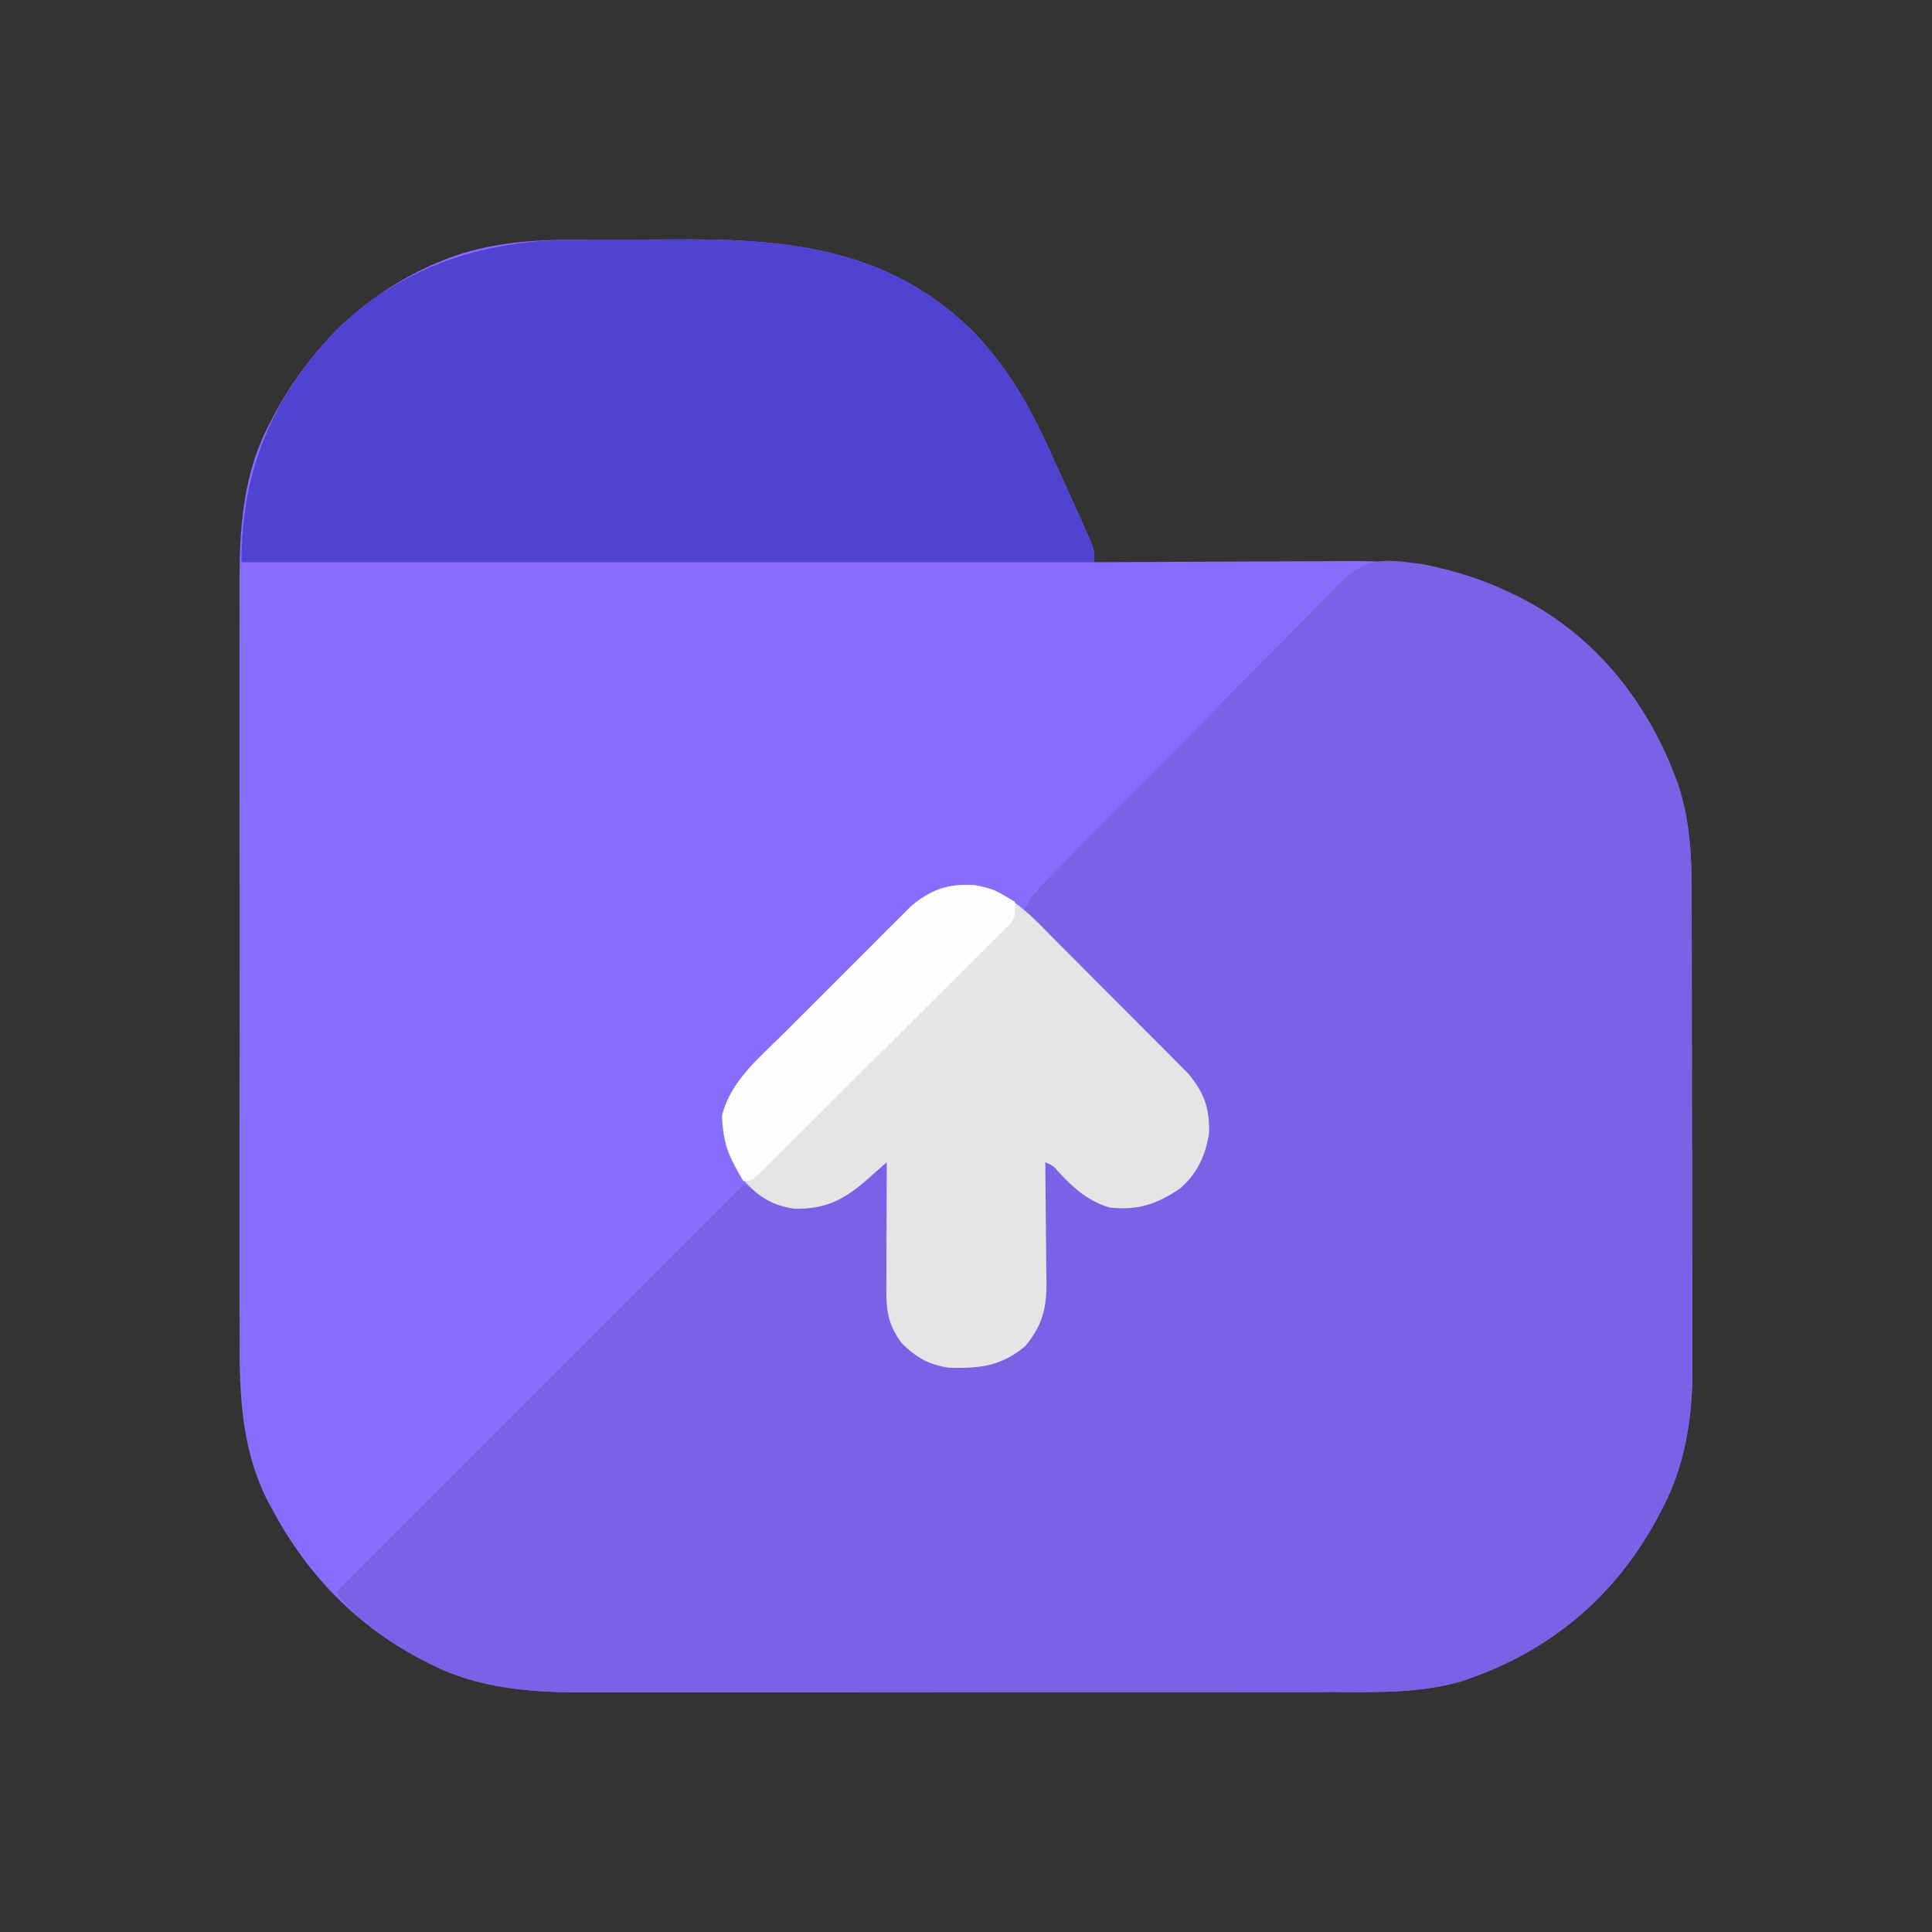<?xml version="1.0" encoding="UTF-8"?>
<svg version="1.1" xmlns="http://www.w3.org/2000/svg" width="512" height="512">
<rect width="100%" height="100%" fill="#333333" stroke="none"/>
<path d="M0 0 C1.595 -0.007 3.19 -0.015 4.785 -0.023 C8.111 -0.036 11.438 -0.038 14.764 -0.032 C18.135 -0.028 21.505 -0.041 24.875 -0.073 C54.874 -0.354 82.11 1.863 104.723 23.941 C113.839 33.299 119.88 43.638 125.211 55.469 C125.709 56.557 126.206 57.645 126.719 58.767 C128.394 62.433 130.056 66.105 131.711 69.781 C132.523 71.581 132.523 71.581 133.351 73.417 C134.102 75.107 134.102 75.107 134.867 76.832 C135.319 77.846 135.771 78.859 136.236 79.904 C137.211 82.469 137.211 82.469 137.211 85.469 C138.217 85.462 139.224 85.455 140.261 85.449 C149.807 85.387 159.353 85.343 168.899 85.313 C173.806 85.298 178.712 85.277 183.618 85.242 C188.364 85.21 193.11 85.192 197.857 85.184 C199.656 85.179 201.455 85.168 203.254 85.152 C218.966 85.015 232.839 86.511 247.211 93.469 C248.135 93.911 249.059 94.353 250.012 94.809 C270.46 105.25 284.395 123.204 291.984 144.547 C295.002 153.976 295.509 162.609 295.501 172.465 C295.507 173.968 295.514 175.47 295.522 176.972 C295.539 181.033 295.544 185.093 295.545 189.153 C295.547 191.698 295.551 194.243 295.556 196.788 C295.575 205.689 295.583 214.591 295.582 223.492 C295.58 231.751 295.601 240.009 295.633 248.268 C295.659 255.388 295.67 262.509 295.669 269.629 C295.668 273.869 295.674 278.108 295.695 282.347 C295.715 286.342 295.714 290.336 295.7 294.331 C295.698 295.784 295.702 297.237 295.715 298.689 C295.818 311.871 293.813 325.049 287.461 336.781 C287.116 337.44 286.771 338.099 286.415 338.778 C274.89 360.246 256.906 374.859 233.806 382.237 C222.665 385.274 211.514 384.898 200.05 384.873 C197.719 384.879 195.388 384.885 193.058 384.894 C186.758 384.911 180.458 384.91 174.159 384.905 C168.217 384.901 162.275 384.909 156.333 384.916 C143.844 384.93 131.355 384.924 118.866 384.913 C107.474 384.903 96.082 384.916 84.69 384.94 C72.956 384.964 61.221 384.974 49.487 384.967 C42.913 384.964 36.34 384.966 29.767 384.983 C23.582 384.999 17.398 384.995 11.213 384.976 C8.954 384.972 6.695 384.975 4.436 384.986 C-11.132 385.053 -26 384.339 -40.039 376.781 C-40.695 376.439 -41.35 376.098 -42.026 375.746 C-59.216 366.508 -71.974 352.992 -80.977 335.844 C-81.458 334.959 -81.458 334.959 -81.95 334.056 C-89.338 319.384 -89.37 303.981 -89.307 287.967 C-89.312 285.636 -89.319 283.305 -89.328 280.974 C-89.346 274.686 -89.339 268.4 -89.326 262.112 C-89.317 256.178 -89.324 250.244 -89.33 244.31 C-89.341 231.841 -89.328 219.372 -89.307 206.903 C-89.289 196.238 -89.292 185.574 -89.311 174.909 C-89.332 162.48 -89.34 150.051 -89.328 137.622 C-89.322 131.059 -89.321 124.496 -89.334 117.933 C-89.346 111.761 -89.338 105.588 -89.315 99.416 C-89.309 97.162 -89.311 94.908 -89.32 92.653 C-89.375 77.061 -88.643 62.199 -81.039 48.156 C-80.694 47.497 -80.349 46.838 -79.993 46.159 C-69.164 25.989 -51.785 10.42 -29.789 3.469 C-19.819 0.565 -10.286 -0.006 0 0 Z " fill="#886CFE" transform="translate(152.789,63.531)"/>
<path d="M0 0 C1.947 0.238 1.947 0.238 3.934 0.48 C12.113 2.131 19.486 4.362 27 8 C27.924 8.442 28.849 8.884 29.801 9.34 C50.249 19.781 64.184 37.736 71.773 59.078 C74.791 68.507 75.298 77.141 75.291 86.996 C75.297 88.499 75.303 90.001 75.311 91.504 C75.328 95.564 75.333 99.624 75.335 103.685 C75.336 106.229 75.34 108.774 75.346 111.319 C75.364 120.22 75.372 129.122 75.371 138.023 C75.369 146.282 75.39 154.54 75.422 162.799 C75.448 169.919 75.459 177.04 75.458 184.161 C75.457 188.4 75.463 192.639 75.484 196.878 C75.504 200.873 75.503 204.868 75.489 208.863 C75.487 210.315 75.491 211.768 75.504 213.221 C75.608 226.403 73.603 239.58 67.25 251.312 C66.905 251.971 66.56 252.63 66.204 253.309 C54.679 274.777 36.695 289.39 13.596 296.768 C2.454 299.806 -8.697 299.429 -20.161 299.404 C-22.492 299.41 -24.823 299.417 -27.153 299.425 C-33.453 299.443 -39.753 299.442 -46.052 299.436 C-51.994 299.432 -57.936 299.44 -63.878 299.447 C-76.367 299.461 -88.856 299.456 -101.345 299.444 C-112.737 299.434 -124.129 299.447 -135.521 299.471 C-147.255 299.495 -158.99 299.505 -170.724 299.498 C-177.298 299.495 -183.871 299.497 -190.444 299.515 C-196.629 299.53 -202.813 299.526 -208.998 299.507 C-211.257 299.504 -213.516 299.507 -215.775 299.517 C-231.344 299.584 -246.209 298.868 -260.25 291.312 C-261.227 290.805 -261.227 290.805 -262.224 290.288 C-270.643 285.776 -278.001 280.499 -284 273 C-248.36 237.36 -212.72 201.72 -176 165 C-171 167 -171 167 -168.312 168.625 C-163.176 170.757 -158.178 170.958 -152.824 169.344 C-148.138 167.233 -144.869 164.18 -141.445 160.391 C-140 159 -140 159 -138 159 C-137.978 160.717 -137.978 160.717 -137.956 162.469 C-137.898 166.739 -137.82 171.008 -137.738 175.278 C-137.704 177.122 -137.676 178.966 -137.654 180.809 C-137.62 183.468 -137.567 186.127 -137.512 188.785 C-137.502 190.011 -137.502 190.011 -137.492 191.261 C-137.324 197.909 -136.027 202.661 -131.562 207.812 C-125.971 212.586 -120.882 212.502 -113.715 212.312 C-109.028 211.918 -105.621 211.043 -102 208 C-98.317 203.467 -96.925 199.709 -96.795 193.966 C-96.775 193.185 -96.755 192.405 -96.734 191.601 C-96.709 190.352 -96.709 190.352 -96.684 189.078 C-96.663 188.218 -96.642 187.358 -96.621 186.472 C-96.555 183.731 -96.496 180.991 -96.438 178.25 C-96.394 176.389 -96.351 174.529 -96.307 172.668 C-96.2 168.112 -96.098 163.556 -96 159 C-92.861 160.499 -90.61 162.119 -88.062 164.5 C-83.067 168.917 -79.167 170.561 -72.473 170.371 C-66.968 169.545 -61.93 167.27 -58.293 162.992 C-55.471 158.584 -53.84 154.588 -53.625 149.312 C-53.552 148.1 -53.552 148.1 -53.477 146.863 C-55.079 138.097 -62.835 131.77 -68.895 125.812 C-69.852 124.861 -70.809 123.908 -71.765 122.955 C-74.262 120.469 -76.768 117.992 -79.276 115.518 C-81.843 112.982 -84.401 110.438 -86.959 107.895 C-91.964 102.921 -96.979 97.958 -102 93 C-100.587 89.807 -98.894 87.627 -96.455 85.14 C-95.719 84.386 -94.983 83.631 -94.225 82.854 C-93.418 82.036 -92.61 81.219 -91.778 80.376 C-90.927 79.507 -90.076 78.639 -89.2 77.744 C-86.38 74.87 -83.553 72.004 -80.723 69.141 C-80.241 68.653 -79.758 68.164 -79.262 67.662 C-74.711 63.055 -70.157 58.452 -65.593 53.859 C-59.766 47.994 -53.958 42.111 -48.176 36.202 C-44.102 32.042 -40.008 27.904 -35.898 23.781 C-33.446 21.321 -31.004 18.852 -28.584 16.36 C-25.882 13.578 -23.137 10.841 -20.387 8.106 C-19.597 7.281 -18.808 6.455 -17.994 5.604 C-12.178 -0.075 -8.005 -1.08 0 0 Z " fill="#7B61E6" transform="translate(373,149)"/>
<path d="M0 0 C1.595 -0.007 3.19 -0.015 4.785 -0.023 C8.111 -0.036 11.438 -0.038 14.764 -0.032 C18.135 -0.028 21.505 -0.041 24.875 -0.073 C54.874 -0.354 82.11 1.863 104.723 23.941 C113.839 33.299 119.88 43.638 125.211 55.469 C125.709 56.557 126.206 57.645 126.719 58.767 C128.394 62.433 130.056 66.105 131.711 69.781 C132.523 71.581 132.523 71.581 133.351 73.417 C134.102 75.107 134.102 75.107 134.867 76.832 C135.319 77.846 135.771 78.859 136.236 79.904 C137.211 82.469 137.211 82.469 137.211 85.469 C62.631 85.469 -11.949 85.469 -88.789 85.469 C-88.789 60.876 -80.562 41.732 -63.664 23.844 C-46.016 6.78 -24.175 -0.013 0 0 Z " fill="#5043D1" transform="translate(152.789,63.531)"/>
<path d="M0 0 C0.874 -0.019 1.748 -0.039 2.648 -0.059 C12.253 1.542 18.273 8.51 24.801 15.117 C25.858 16.174 26.915 17.23 27.973 18.285 C30.179 20.49 32.378 22.701 34.572 24.917 C37.375 27.749 40.194 30.565 43.018 33.377 C45.2 35.552 47.375 37.734 49.547 39.919 C50.584 40.96 51.622 41.999 52.663 43.036 C54.118 44.488 55.563 45.949 57.005 47.414 C57.827 48.241 58.649 49.068 59.496 49.921 C63.725 54.919 65.269 59.351 65.027 65.781 C64.144 71.612 61.89 76.482 57.395 80.363 C51.218 84.585 46.105 86.289 38.625 85.438 C32.91 83.69 29.06 80.259 25.07 75.926 C23.675 74.325 23.675 74.325 21.625 73.438 C21.641 74.582 21.656 75.727 21.673 76.906 C21.727 81.176 21.761 85.446 21.79 89.716 C21.805 91.559 21.825 93.403 21.851 95.247 C21.888 97.906 21.905 100.564 21.918 103.223 C21.933 104.04 21.949 104.857 21.965 105.698 C21.967 112.337 20.687 116.985 16.312 122.188 C9.959 127.506 4.427 128.081 -3.66 127.922 C-9.065 127.217 -12.531 125.237 -16.375 121.438 C-19.491 117.347 -20.505 113.488 -20.489 108.403 C-20.488 107.623 -20.488 106.842 -20.488 106.038 C-20.483 105.206 -20.478 104.373 -20.473 103.516 C-20.471 102.656 -20.47 101.796 -20.468 100.91 C-20.463 98.169 -20.45 95.428 -20.438 92.688 C-20.432 90.827 -20.428 88.966 -20.424 87.105 C-20.413 82.549 -20.396 77.993 -20.375 73.438 C-20.914 73.915 -21.453 74.393 -22.009 74.885 C-22.721 75.514 -23.434 76.142 -24.168 76.789 C-24.872 77.411 -25.576 78.033 -26.302 78.674 C-32.093 83.599 -37 85.893 -44.68 85.77 C-50.341 85.072 -54.596 82.571 -58.234 78.207 C-61.468 73.487 -63.514 69.544 -63.75 63.75 C-63.799 62.942 -63.848 62.134 -63.898 61.301 C-62.247 52.266 -54.033 45.654 -47.816 39.48 C-46.784 38.446 -45.752 37.411 -44.72 36.375 C-42.567 34.218 -40.409 32.066 -38.247 29.918 C-35.485 27.174 -32.737 24.416 -29.993 21.654 C-27.868 19.518 -25.736 17.389 -23.602 15.263 C-22.586 14.249 -21.572 13.233 -20.561 12.214 C-19.145 10.791 -17.718 9.378 -16.291 7.966 C-15.485 7.161 -14.678 6.357 -13.847 5.529 C-9.589 1.926 -5.591 0.008 0 0 Z " fill="#E5E5E6" transform="translate(255.375,234.562)"/>
<path d="M0 0 C1.886 0.941 3.708 2.008 5.512 3.098 C5.512 7.098 5.512 7.098 4.424 8.683 C3.91 9.196 3.397 9.708 2.868 10.236 C2.282 10.831 1.696 11.425 1.092 12.038 C0.44 12.678 -0.211 13.318 -0.882 13.978 C-1.902 15.003 -1.902 15.003 -2.942 16.048 C-5.195 18.309 -7.462 20.555 -9.73 22.801 C-11.296 24.364 -12.86 25.927 -14.424 27.492 C-17.705 30.77 -20.993 34.041 -24.286 37.307 C-28.515 41.502 -32.732 45.711 -36.943 49.924 C-40.173 53.154 -43.409 56.378 -46.646 59.601 C-48.203 61.151 -49.759 62.703 -51.313 64.256 C-53.482 66.421 -55.658 68.579 -57.835 70.735 C-58.483 71.384 -59.13 72.032 -59.797 72.7 C-64.259 77.098 -64.259 77.098 -66.488 77.098 C-69.924 71.331 -72.036 66.466 -72.152 59.715 C-69.888 50.789 -62.222 44.39 -55.93 38.141 C-54.897 37.106 -53.865 36.071 -52.833 35.035 C-50.68 32.878 -48.522 30.726 -46.36 28.578 C-43.598 25.834 -40.85 23.076 -38.106 20.314 C-35.981 18.178 -33.849 16.05 -31.715 13.923 C-30.699 12.909 -29.686 11.893 -28.674 10.875 C-27.258 9.451 -25.832 8.038 -24.405 6.626 C-23.598 5.822 -22.791 5.017 -21.96 4.189 C-15.529 -1.252 -8.013 -2.906 0 0 Z " fill="#FEFEFF" transform="translate(263.488,235.902)"/>
</svg>
